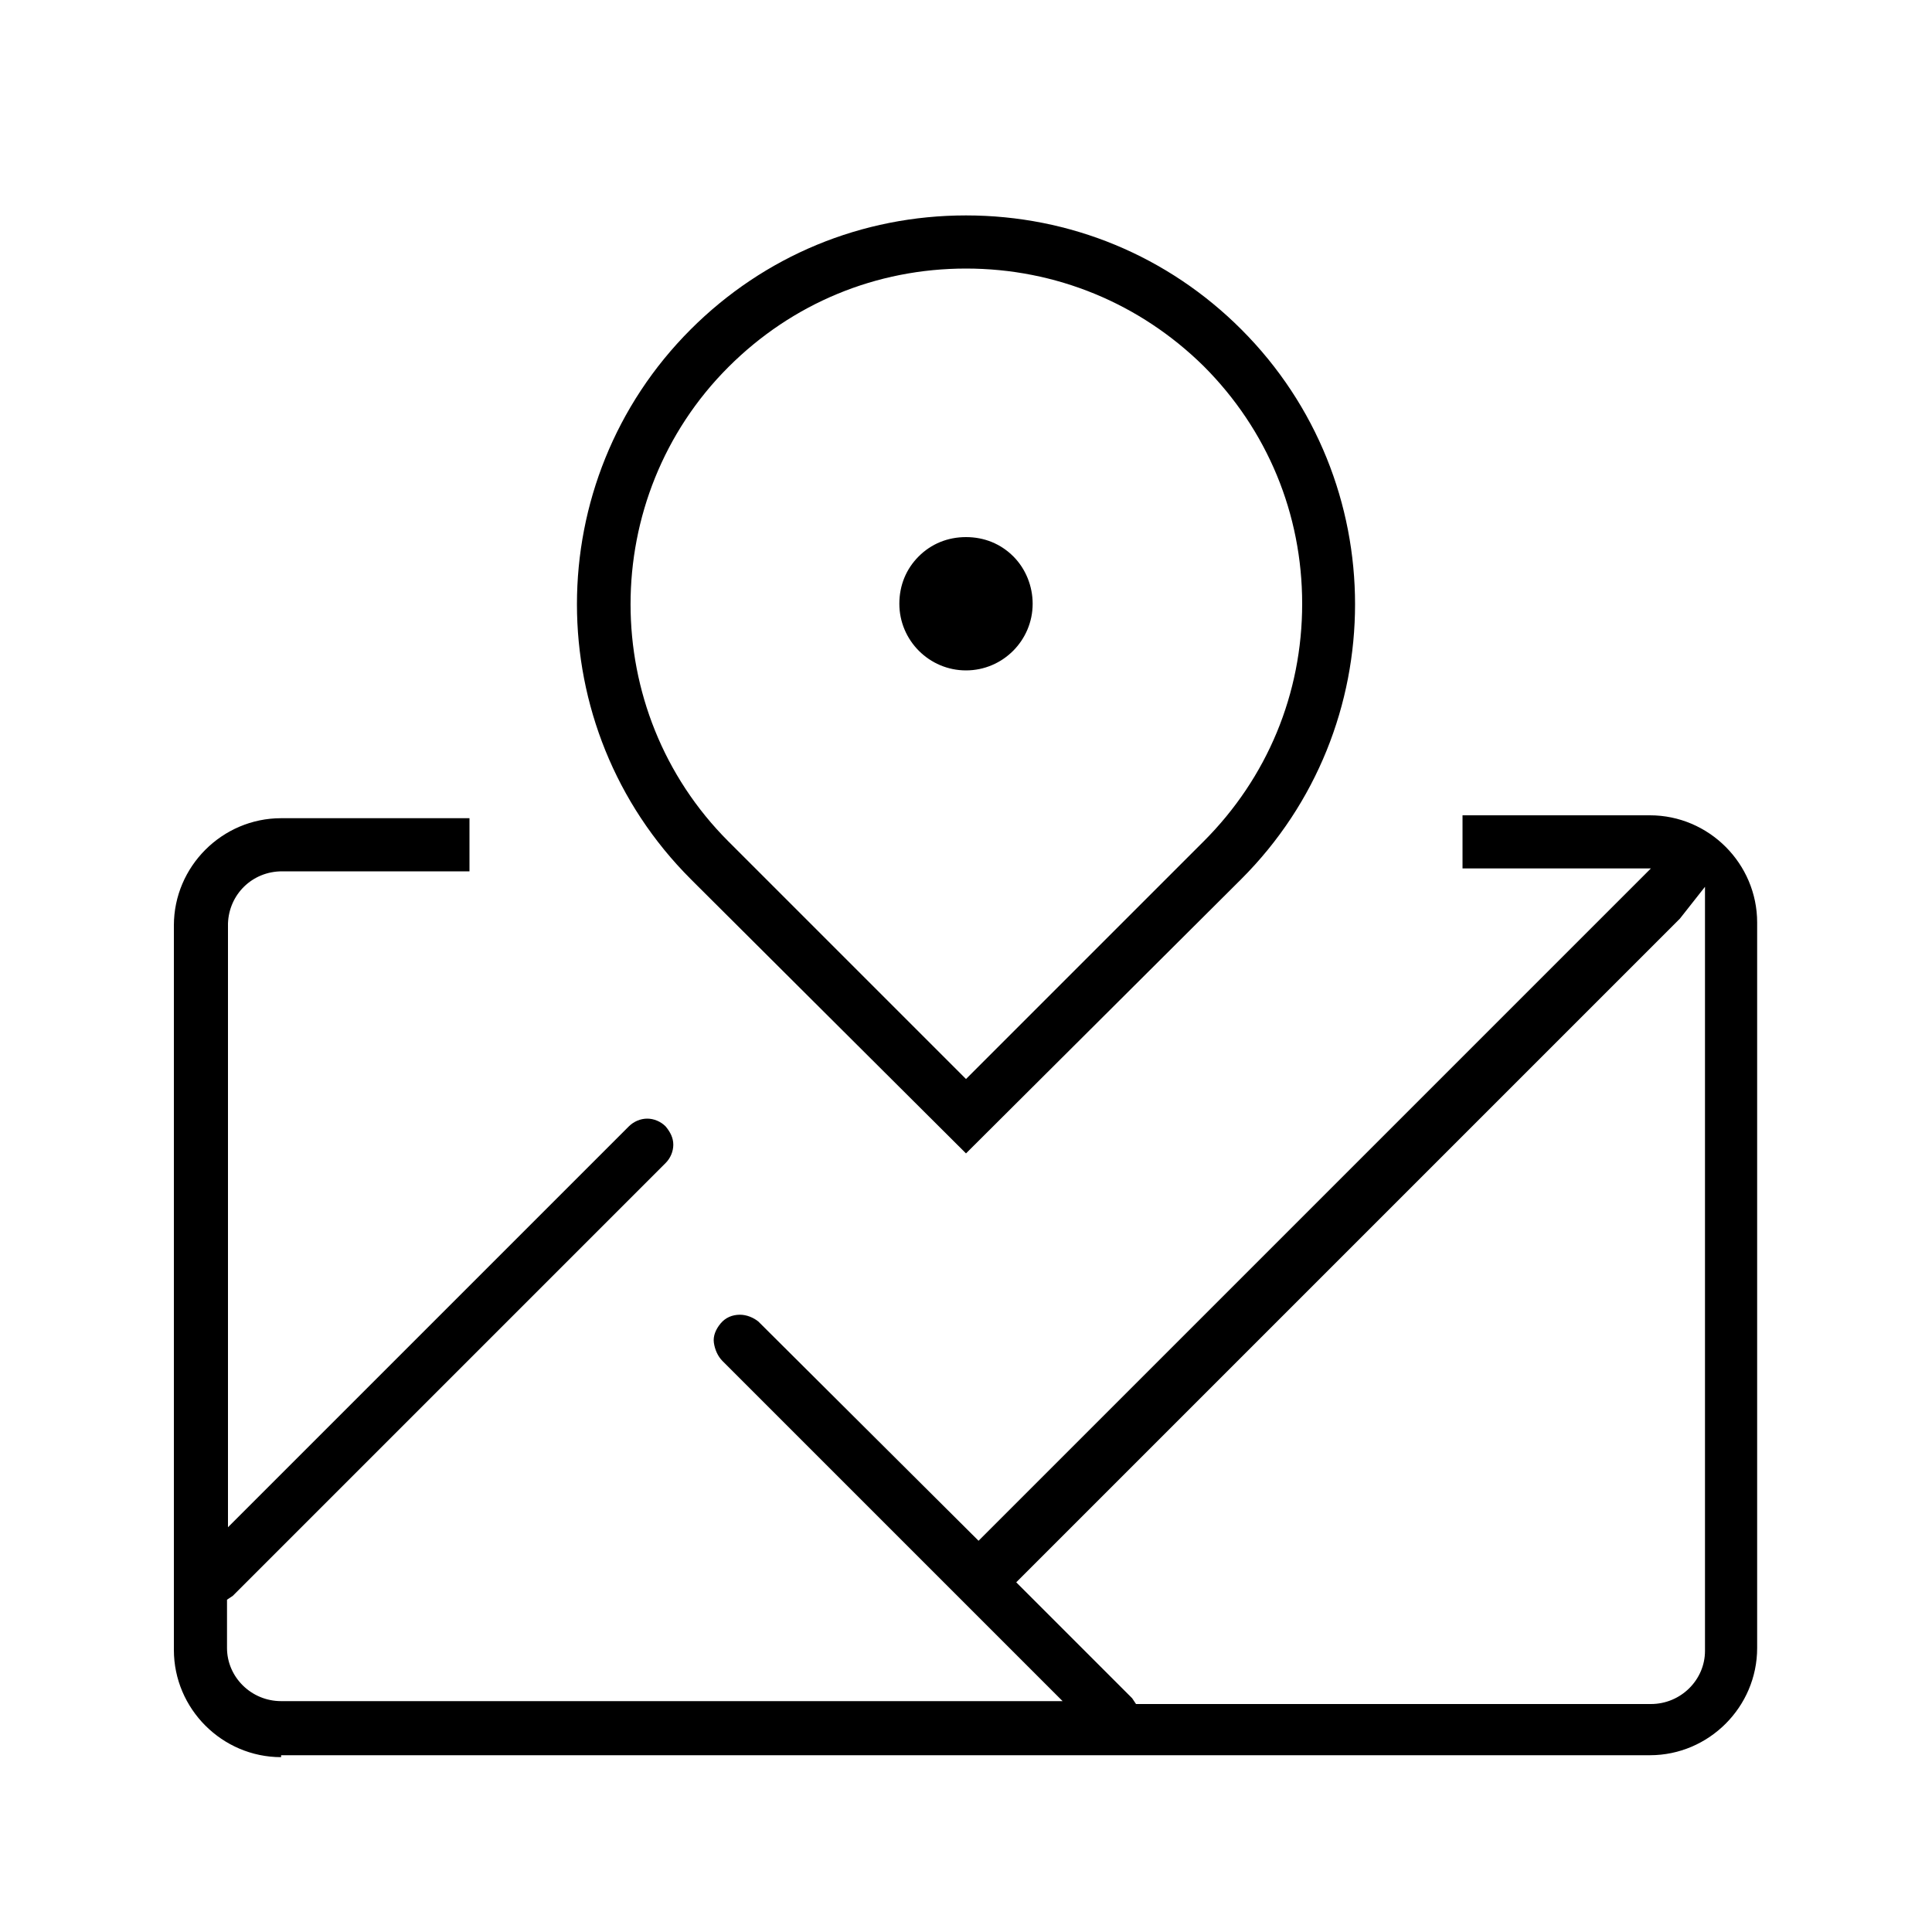 <?xml version="1.0" standalone="no"?><!DOCTYPE svg PUBLIC "-//W3C//DTD SVG 1.1//EN" "http://www.w3.org/Graphics/SVG/1.1/DTD/svg11.dtd"><svg t="1571818945702" class="icon" viewBox="0 0 1024 1024" version="1.1" xmlns="http://www.w3.org/2000/svg" p-id="3109" xmlns:xlink="http://www.w3.org/1999/xlink" width="64" height="64"><defs><style type="text/css"></style></defs><path d="M512 355.328c-19.456 0-35.328-15.872-35.328-35.328 0-9.728 3.584-18.432 10.24-25.088 6.656-6.656 15.36-10.24 25.088-10.24 9.728 0 18.432 3.584 25.088 10.24 6.656 6.656 10.24 15.872 10.24 25.088 0 19.456-15.872 35.328-35.328 35.328zM148.992 931.328c-31.232 0-56.832-25.6-56.832-56.832v-384c0-31.232 25.6-56.832 56.832-56.832h99.84v28.16H149.504c-15.872 0-28.16 12.288-28.672 27.648v320l212.48-212.48c2.56-2.56 6.144-4.096 9.728-4.096s7.168 1.536 9.728 4.096c2.56 3.072 4.096 6.144 4.096 9.728s-1.536 7.168-4.096 9.728l-227.84 227.84-1.536 1.536-3.072 2.048v25.6c0 15.36 12.8 28.16 28.672 28.16H563.2l-175.616-175.616-4.608-4.608c-2.56-2.56-4.096-6.144-4.608-9.728s1.024-7.168 3.584-10.24c2.56-3.072 6.144-4.608 10.24-4.608 3.584 0 7.168 1.536 9.728 3.584l116.736 116.224 356.352-356.352h-99.84v-28.16h99.328c31.232 0 56.832 25.6 56.832 56.832v384.512c0 31.232-25.6 56.832-56.832 56.832H148.992z m741.376-444.416l-1.536 1.536-350.208 350.208 59.392 59.392 2.048 2.048 2.048 3.072h272.896c15.872 0 28.672-12.8 28.672-28.16V470.016l-13.312 16.896z" p-id="3110"></path><path d="M369.664 469.504l-3.584-3.584c-80.384-80.384-80.384-210.944 0-291.328 38.912-38.912 90.624-60.416 145.92-60.416s107.008 21.504 145.92 60.416c80.384 80.384 80.384 210.944 0 291.328L512 611.328 369.664 469.504zM512 142.336c-47.616 0-92.16 18.432-125.952 52.224-69.12 69.12-69.12 182.272 0 251.392l125.952 125.952 125.952-125.952c33.792-33.792 52.224-78.336 52.224-125.952s-18.432-92.16-52.224-125.952c-33.792-33.28-78.336-51.712-125.952-51.712z" p-id="3111"></path></svg>